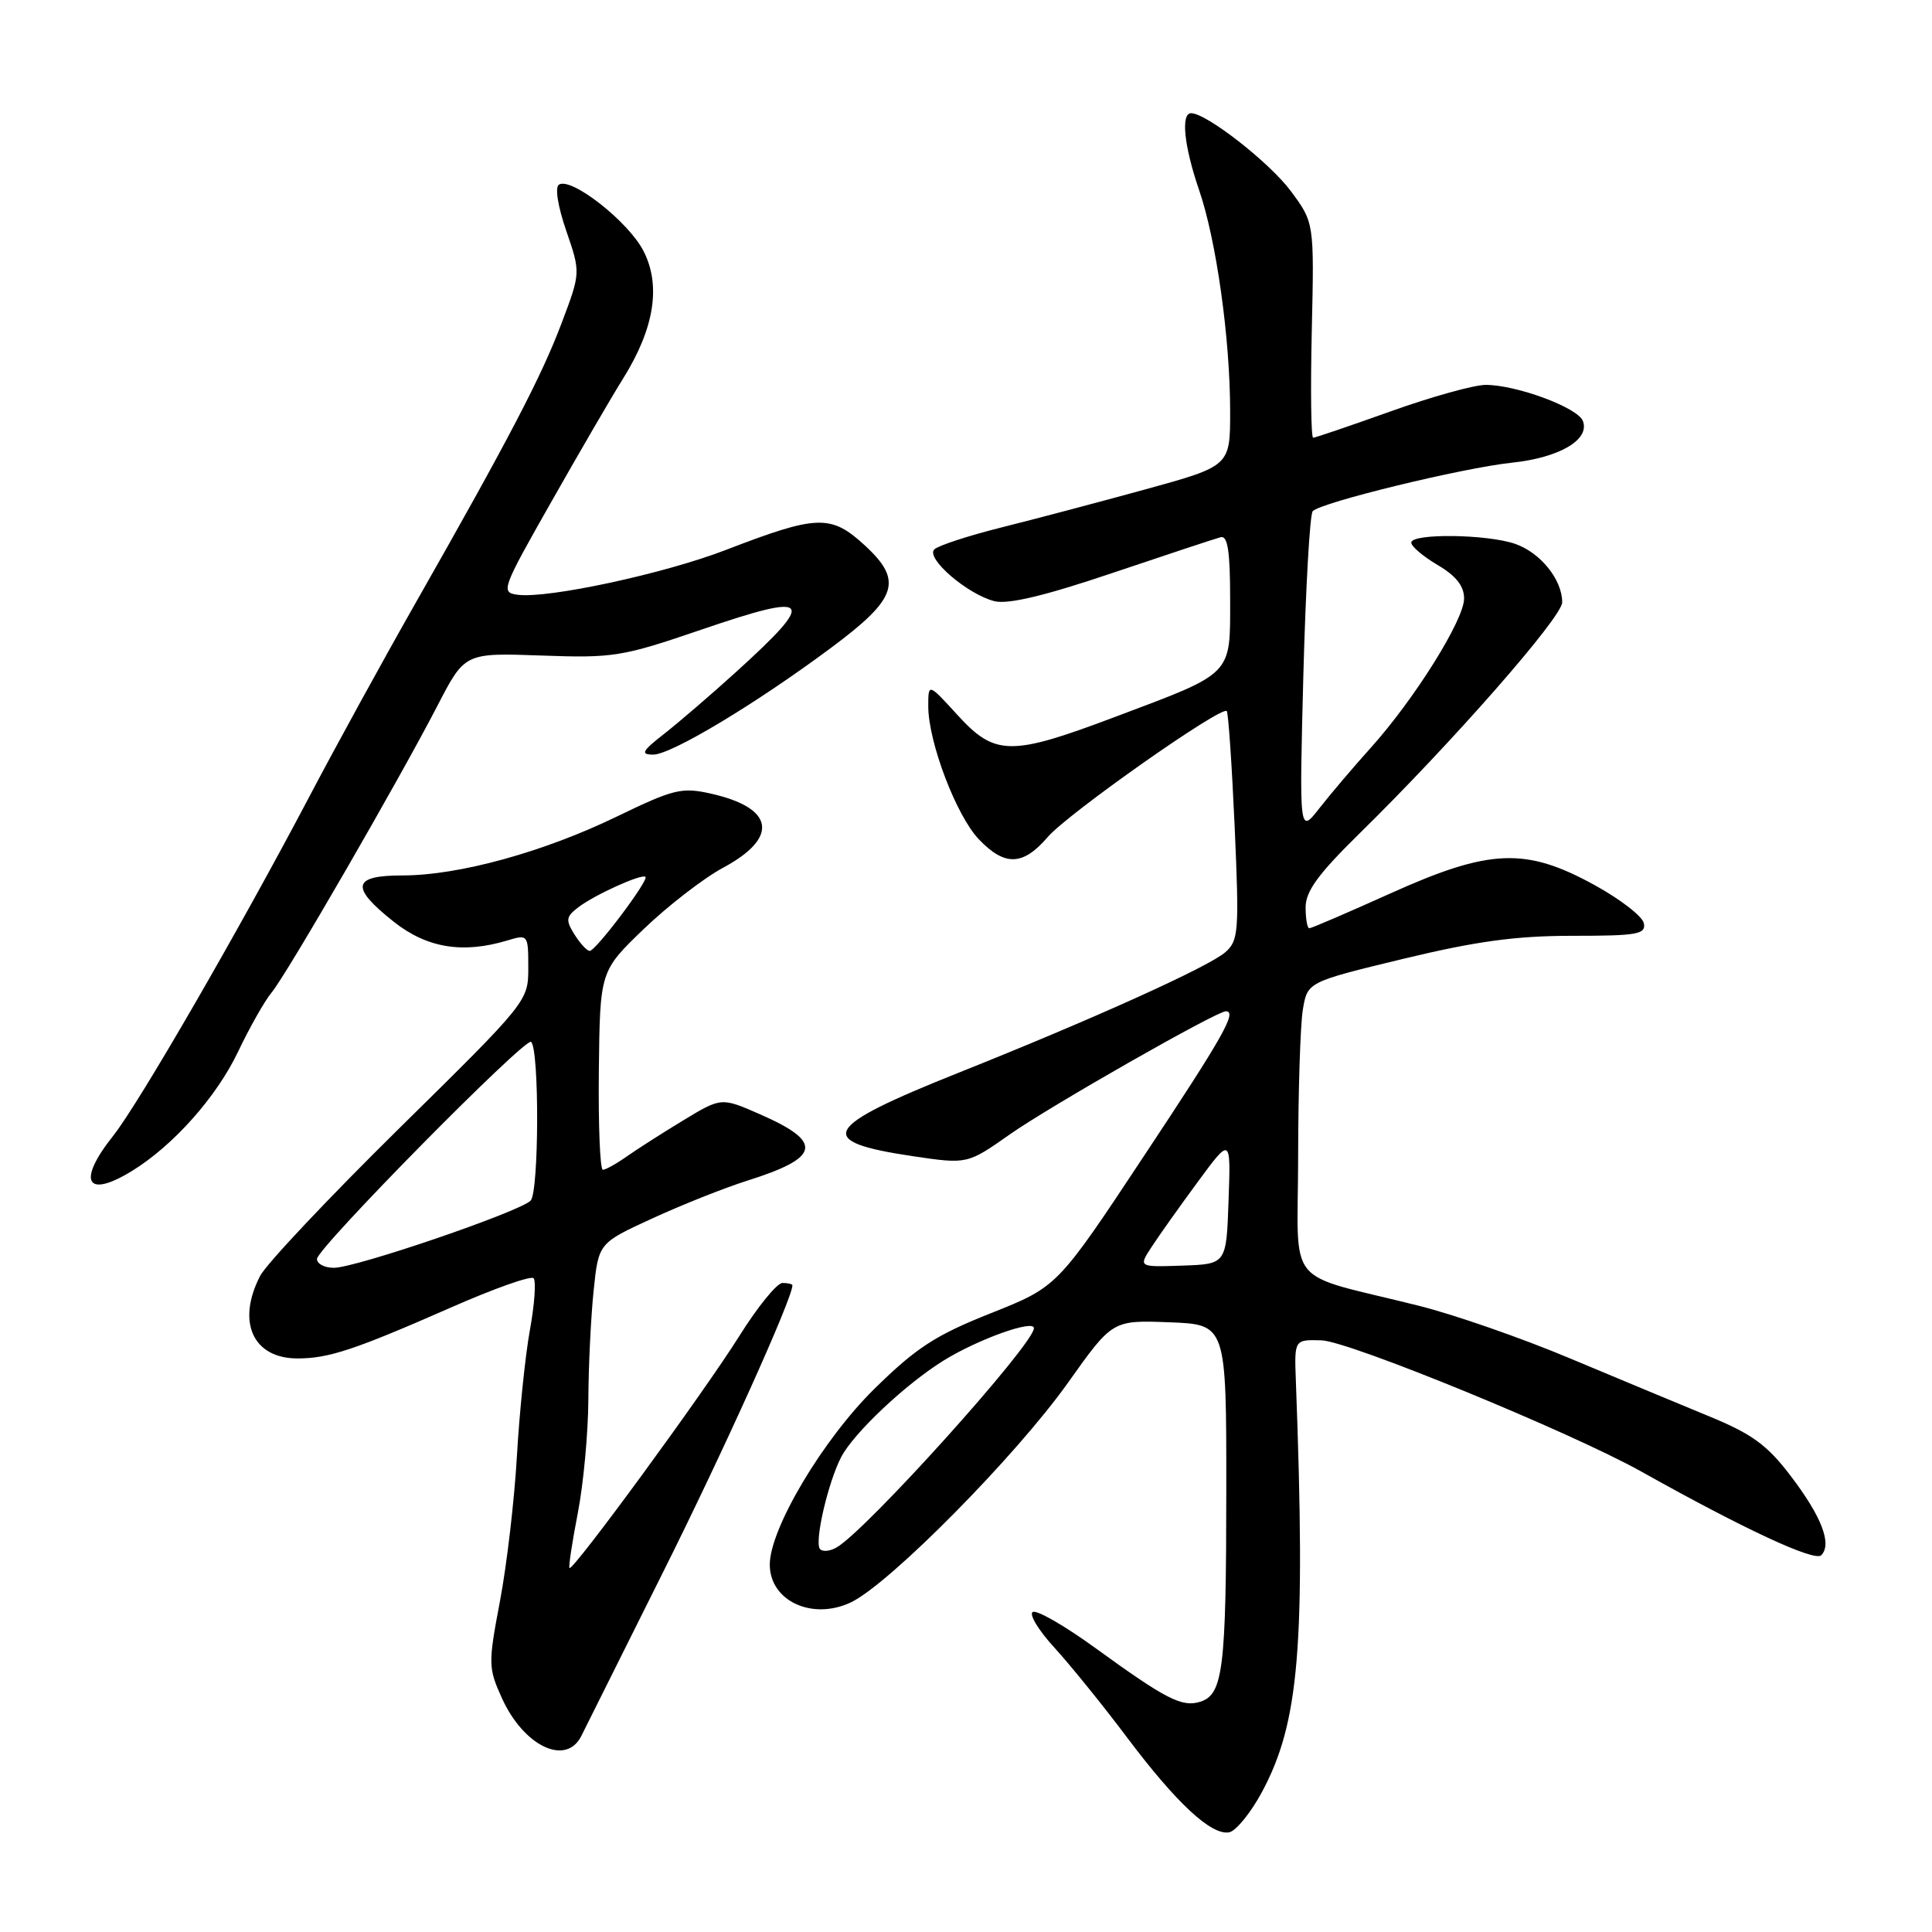 <?xml version="1.0" encoding="UTF-8" standalone="no"?>
<!DOCTYPE svg PUBLIC "-//W3C//DTD SVG 1.1//EN" "http://www.w3.org/Graphics/SVG/1.1/DTD/svg11.dtd" >
<svg xmlns="http://www.w3.org/2000/svg" xmlns:xlink="http://www.w3.org/1999/xlink" version="1.1" viewBox="0 0 256 256">
 <g >
 <path fill="currentColor"
d=" M 167.18 237.52 C 172.17 228.28 173.02 218.12 171.71 183.00 C 171.50 177.50 171.50 177.50 175.09 177.60 C 178.74 177.70 208.17 189.78 217.50 195.00 C 231.07 202.60 240.44 206.96 241.32 206.08 C 242.79 204.61 241.37 200.93 237.24 195.52 C 234.15 191.46 232.14 190.00 226.47 187.67 C 222.64 186.09 214.32 182.63 208.00 179.98 C 201.68 177.32 192.68 174.19 188.00 173.02 C 169.90 168.48 172.00 171.08 172.01 153.21 C 172.02 144.57 172.30 135.84 172.63 133.81 C 173.24 130.12 173.24 130.12 185.90 127.06 C 195.60 124.72 200.85 124.00 208.35 124.00 C 216.94 124.00 218.11 123.80 217.82 122.34 C 217.65 121.43 214.69 119.14 211.26 117.26 C 202.15 112.26 197.40 112.45 184.24 118.38 C 178.60 120.92 173.77 123.00 173.49 123.00 C 173.22 123.00 173.00 121.75 173.00 120.22 C 173.00 118.10 174.68 115.80 180.11 110.47 C 192.38 98.44 207.00 81.77 207.00 79.81 C 207.00 76.81 204.13 73.24 200.78 72.07 C 197.05 70.77 187.00 70.65 187.00 71.90 C 187.00 72.40 188.57 73.73 190.50 74.87 C 192.94 76.31 194.00 77.65 194.00 79.31 C 194.00 82.14 187.42 92.65 181.63 99.09 C 179.36 101.61 176.30 105.21 174.83 107.09 C 172.16 110.50 172.16 110.50 172.70 89.50 C 173.01 77.95 173.56 68.16 173.94 67.74 C 174.98 66.58 193.76 62.01 200.32 61.31 C 206.63 60.65 210.70 58.26 209.74 55.78 C 209.06 54.01 200.96 51.00 196.86 51.00 C 195.33 51.00 189.68 52.57 184.29 54.50 C 178.91 56.42 174.28 58.00 174.00 58.00 C 173.72 58.00 173.64 51.59 173.82 43.75 C 174.14 29.50 174.14 29.50 171.04 25.32 C 168.22 21.53 159.86 15.00 157.83 15.00 C 156.44 15.00 156.90 19.38 158.87 25.13 C 161.17 31.80 163.00 44.86 163.00 54.53 C 163.00 61.75 163.00 61.75 151.75 64.85 C 145.56 66.55 136.95 68.83 132.61 69.91 C 128.27 71.00 124.30 72.30 123.80 72.80 C 122.63 73.97 128.20 78.76 131.77 79.66 C 133.57 80.11 138.45 78.95 147.44 75.91 C 154.62 73.49 161.06 71.36 161.75 71.18 C 162.68 70.94 163.00 73.06 163.00 79.40 C 163.00 89.59 163.52 89.06 147.74 95.00 C 133.92 100.21 131.85 100.19 126.88 94.75 C 123.00 90.50 123.00 90.50 123.00 93.59 C 123.00 98.32 126.72 108.10 129.71 111.22 C 133.16 114.82 135.55 114.73 138.84 110.90 C 141.50 107.80 161.83 93.50 162.55 94.22 C 162.76 94.43 163.23 101.33 163.60 109.55 C 164.21 123.40 164.12 124.62 162.38 126.16 C 160.20 128.09 144.87 135.02 127.00 142.15 C 108.87 149.39 107.85 151.25 120.95 153.20 C 128.18 154.27 128.18 154.27 133.84 150.29 C 139.17 146.55 161.19 134.00 162.43 134.00 C 163.97 134.00 162.12 137.28 151.55 153.22 C 140.11 170.50 140.11 170.50 131.31 174.00 C 123.96 176.92 121.42 178.57 115.89 184.00 C 109.05 190.71 102.00 202.55 102.00 207.32 C 102.00 212.13 107.63 214.75 112.75 212.32 C 117.85 209.89 134.60 192.95 141.52 183.21 C 147.41 174.92 147.41 174.92 154.95 175.21 C 162.50 175.50 162.50 175.50 162.49 197.50 C 162.48 221.17 162.06 224.53 159.04 225.49 C 156.62 226.25 154.51 225.17 145.14 218.37 C 141.09 215.43 137.36 213.28 136.84 213.60 C 136.33 213.92 137.63 216.05 139.73 218.34 C 141.82 220.63 146.15 225.97 149.33 230.21 C 155.89 238.94 160.52 243.24 162.88 242.79 C 163.77 242.61 165.70 240.25 167.18 237.52 Z  M 77.04 230.00 C 77.45 229.18 82.30 219.47 87.81 208.42 C 95.84 192.36 105.00 172.05 105.00 170.31 C 105.00 170.14 104.41 170.00 103.68 170.00 C 102.95 170.00 100.37 173.18 97.93 177.08 C 93.29 184.48 75.90 208.24 75.46 207.77 C 75.32 207.62 75.81 204.35 76.56 200.50 C 77.31 196.65 77.94 189.85 77.96 185.40 C 77.98 180.94 78.30 174.47 78.66 171.01 C 79.31 164.72 79.31 164.72 86.41 161.46 C 90.31 159.66 95.97 157.41 99.00 156.45 C 108.75 153.38 109.14 151.34 100.69 147.64 C 95.58 145.40 95.58 145.40 90.54 148.45 C 87.77 150.13 84.39 152.29 83.03 153.25 C 81.67 154.21 80.25 155.00 79.88 155.00 C 79.51 155.00 79.27 149.08 79.35 141.84 C 79.50 128.68 79.50 128.68 85.31 123.09 C 88.51 120.02 93.23 116.37 95.81 114.98 C 103.26 110.98 102.62 107.05 94.20 105.16 C 90.33 104.29 89.27 104.55 81.73 108.20 C 72.01 112.91 60.78 116.00 53.34 116.00 C 46.67 116.00 46.37 117.54 52.18 122.14 C 56.58 125.62 61.31 126.40 67.25 124.61 C 69.96 123.79 70.00 123.85 70.00 128.23 C 70.00 132.65 69.94 132.73 52.97 149.44 C 43.60 158.67 35.28 167.49 34.47 169.06 C 31.32 175.16 33.51 180.00 39.42 180.00 C 43.56 180.00 46.99 178.86 59.78 173.24 C 65.43 170.75 70.34 169.01 70.70 169.37 C 71.05 169.72 70.84 172.82 70.21 176.26 C 69.59 179.69 68.82 187.22 68.49 193.00 C 68.16 198.78 67.15 207.39 66.25 212.15 C 64.68 220.43 64.69 220.99 66.49 224.98 C 69.39 231.40 75.02 234.08 77.04 230.00 Z  M 17.50 155.15 C 22.96 151.79 28.68 145.36 31.53 139.39 C 33.07 136.15 35.08 132.60 36.00 131.50 C 37.99 129.11 52.86 103.38 57.97 93.50 C 61.59 86.50 61.59 86.50 71.71 86.86 C 81.28 87.21 82.43 87.02 92.91 83.44 C 107.65 78.40 108.33 79.24 97.50 89.07 C 94.20 92.06 89.92 95.74 88.00 97.24 C 85.07 99.53 84.83 99.98 86.55 99.99 C 88.92 100.00 100.09 93.30 110.09 85.86 C 118.96 79.27 119.71 76.96 114.54 72.22 C 110.09 68.14 108.27 68.21 96.18 72.87 C 88.02 76.02 72.58 79.34 68.60 78.81 C 66.32 78.51 66.47 78.09 73.05 66.50 C 76.79 59.90 81.07 52.54 82.57 50.15 C 86.71 43.52 87.62 37.81 85.25 33.23 C 83.25 29.35 75.71 23.44 74.07 24.46 C 73.51 24.80 73.91 27.32 75.03 30.58 C 76.94 36.13 76.94 36.13 74.43 42.78 C 71.78 49.83 67.44 58.15 55.01 80.00 C 50.79 87.42 44.49 98.90 41.02 105.50 C 31.58 123.42 18.38 146.24 14.99 150.51 C 10.17 156.57 11.42 158.89 17.50 155.15 Z  M 108.62 205.20 C 107.94 204.10 109.74 196.40 111.45 193.09 C 113.11 189.88 120.07 183.33 125.11 180.23 C 129.69 177.42 137.00 174.81 137.00 175.99 C 137.00 178.12 114.63 202.97 110.81 205.07 C 109.88 205.59 108.90 205.64 108.62 205.20 Z  M 152.61 165.20 C 153.58 163.71 156.33 159.84 158.73 156.58 C 163.09 150.66 163.09 150.66 162.79 159.08 C 162.50 167.50 162.50 167.50 156.67 167.70 C 150.84 167.90 150.84 167.90 152.61 165.20 Z  M 42.00 166.82 C 42.00 165.40 69.68 137.34 70.38 138.05 C 71.48 139.14 71.42 157.98 70.31 159.09 C 68.82 160.58 47.15 167.99 44.25 167.99 C 43.01 168.00 42.00 167.47 42.00 166.82 Z  M 76.12 123.82 C 74.93 121.91 74.99 121.47 76.63 120.22 C 78.78 118.57 85.06 115.73 85.53 116.19 C 85.98 116.65 78.94 126.00 78.14 126.00 C 77.78 126.00 76.87 125.02 76.12 123.82 Z "/>
</g>
</svg>